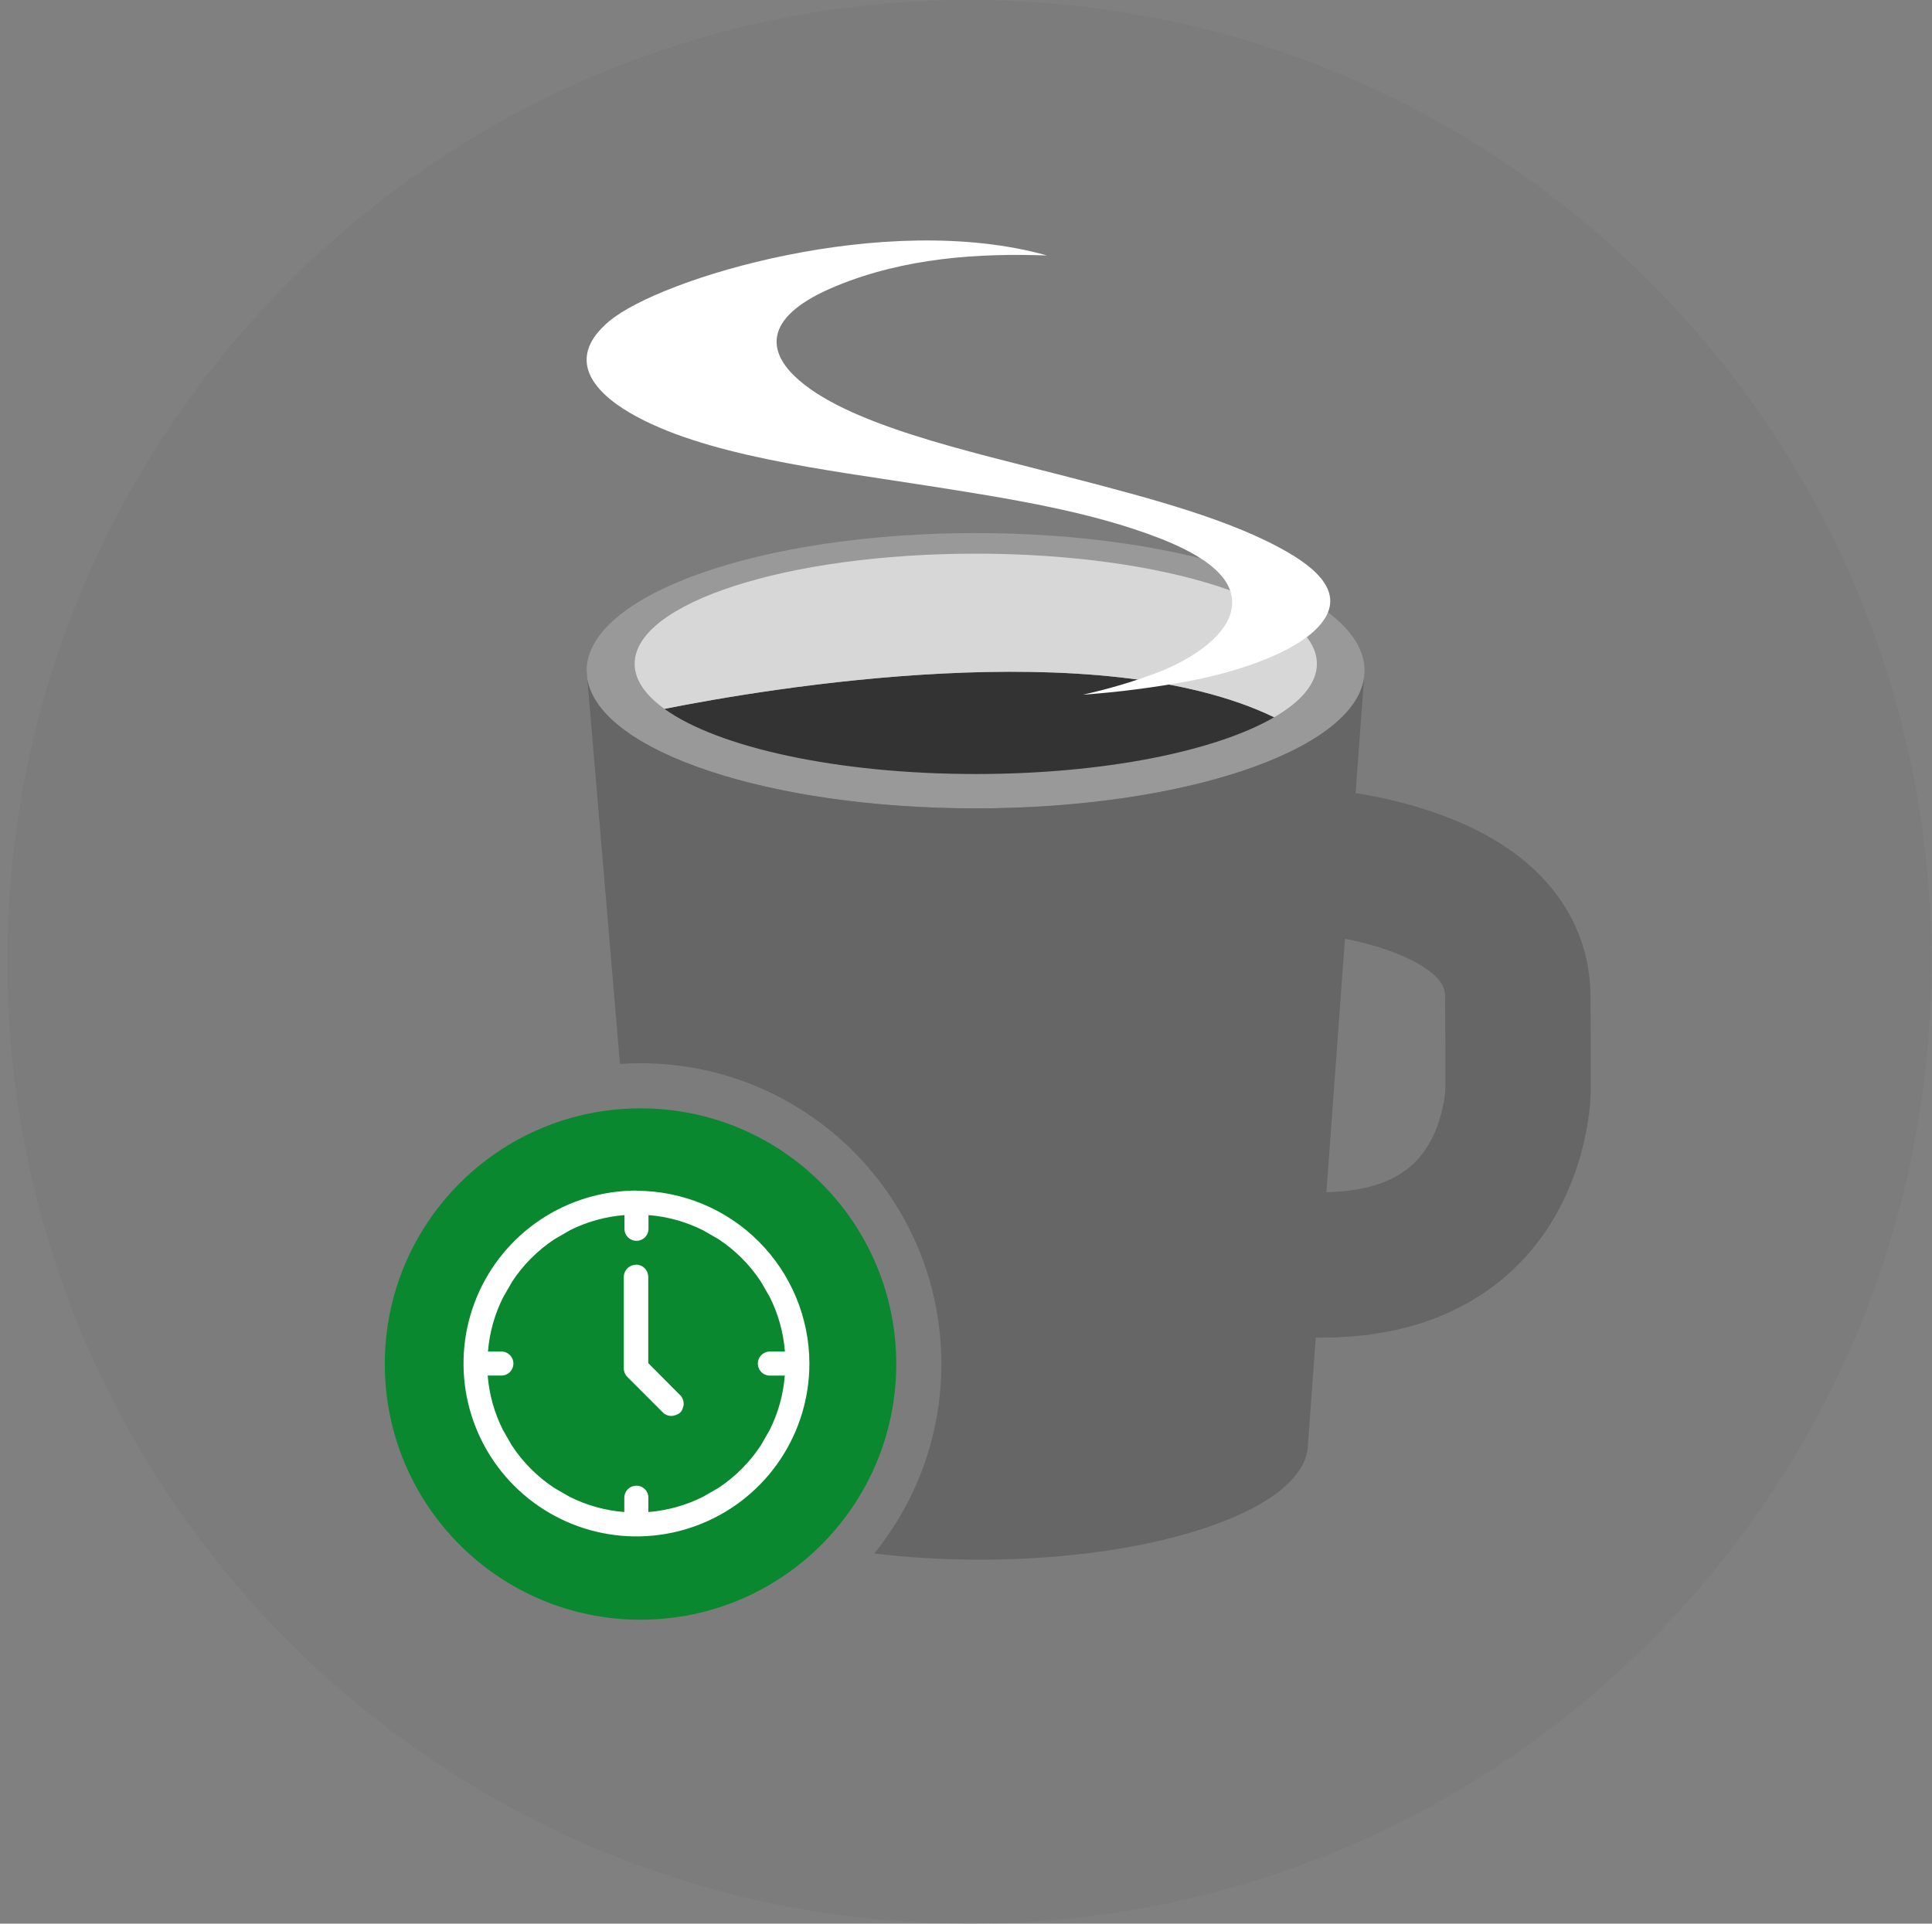 <svg width="241" height="240" viewBox="0 0 241 240" fill="none" xmlns="http://www.w3.org/2000/svg">
<rect x="0" y="0" width="241" height="240" fill="#808080" stroke="none"/>
<path opacity="0.05" d="M120.919 240C187.194 240 240.919 186.274 240.919 120C240.919 53.726 187.194 0 120.919 0C54.645 0 0.919 53.726 0.919 120C0.919 186.274 54.645 240 120.919 240Z" fill="#333333"/>
<path d="M170.219 83.678C170.219 93.164 148.493 100.85 121.696 100.85C94.899 100.85 73.177 93.172 73.177 83.678C73.177 74.183 94.899 66.505 121.696 66.505C148.493 66.505 170.219 74.176 170.219 83.678Z" fill="#999999"/>
<path d="M82.882 88.438C89.535 93.23 104.416 96.566 121.719 96.566C137.732 96.566 151.664 93.709 158.939 89.486C137.049 78.909 95.828 85.866 82.882 88.438Z" fill="#333333"/>
<path d="M164.272 82.818C164.272 75.228 145.222 69.074 121.719 69.074C98.216 69.074 79.166 75.216 79.166 82.818C79.166 84.822 80.502 86.722 82.882 88.438C95.828 85.866 137.049 78.909 158.939 89.486C162.333 87.517 164.272 85.236 164.272 82.818Z" fill="#D7D7D7"/>
<path d="M78.609 51.525C87.724 56.842 102.93 58.593 115.645 60.589C126.011 62.213 136.208 63.833 144.823 67.219C150.044 69.277 154.851 72.279 153.465 76.644C152.551 79.52 148.72 82.253 144.301 83.939C141.291 85.069 138.204 85.983 135.064 86.672C139.55 86.349 144.014 85.773 148.436 84.948C154.486 83.797 160.632 81.605 163.669 78.956C168.276 74.928 165.12 71.542 160.832 69.016C153.776 64.866 143.667 62.213 133.428 59.549C120.851 56.278 105.364 52.972 99.103 46.914C95.701 43.624 95.306 39.389 104.316 35.681C112.893 32.153 122.045 31.569 130.603 31.872C110.451 26.206 82.368 34.706 75.987 40.077C70.67 44.545 73.665 48.642 78.609 51.525Z" fill="white"/>
<path d="M164.272 107.48C164.272 107.48 189.342 109.189 189.334 124.399C189.334 125.167 189.415 136.124 189.334 136.877C188.885 141.292 186.144 159.838 160.848 157.631" stroke="#666666" stroke-width="18.137" stroke-miterlimit="10"/>
<path d="M79.899 202.073C97.517 202.073 111.799 187.791 111.799 170.173C111.799 152.556 97.517 138.274 79.899 138.274C62.282 138.274 48 152.556 48 170.173C48 187.791 62.282 202.073 79.899 202.073Z" fill="#0A882F"/>
<path fill-rule="evenodd" clip-rule="evenodd" d="M73.177 83.678C73.177 84.03 73.207 84.379 73.266 84.726L73.177 83.678ZM170.152 84.585C168.821 93.656 147.635 100.85 121.696 100.85C95.893 100.85 74.796 93.724 73.266 84.726L77.335 132.733C78.183 132.676 79.037 132.646 79.899 132.646C100.625 132.646 117.426 149.448 117.426 170.173C117.426 179.133 114.287 187.359 109.047 193.811C113.191 194.311 117.634 194.583 122.256 194.583C144.85 194.583 163.162 188.098 163.162 180.105L170.152 84.585ZM170.152 84.585C170.196 84.284 170.219 83.982 170.219 83.678L170.152 84.585Z" fill="#666666"/>
<path d="M79.385 191.5C75.156 191.5 71.023 190.246 67.507 187.897C63.991 185.547 61.25 182.208 59.632 178.301C58.014 174.395 57.591 170.096 58.416 165.949C59.24 161.801 61.277 157.992 64.267 155.002C67.257 152.011 71.067 149.975 75.214 149.15C79.361 148.325 83.66 148.749 87.567 150.367C91.473 151.985 94.812 154.725 97.162 158.241C99.511 161.757 100.765 165.891 100.765 170.12C100.759 175.788 98.504 181.223 94.496 185.231C90.488 189.239 85.053 191.494 79.385 191.5ZM60.665 171.429C60.83 173.903 61.489 176.32 62.604 178.535L63.717 180.455C65.118 182.58 66.936 184.398 69.061 185.799L70.981 186.908C73.195 188.02 75.608 188.679 78.08 188.847V186.854C78.08 186.507 78.218 186.174 78.463 185.929C78.709 185.683 79.041 185.545 79.389 185.545C79.561 185.544 79.732 185.576 79.891 185.642C80.051 185.707 80.196 185.803 80.318 185.925C80.44 186.047 80.536 186.192 80.601 186.352C80.667 186.511 80.699 186.682 80.698 186.854V188.847C83.171 188.679 85.586 188.018 87.8 186.904L89.72 185.791C91.842 184.391 93.658 182.574 95.056 180.451L96.17 178.531C97.277 176.318 97.93 173.906 98.089 171.436H96.112C95.778 171.418 95.463 171.273 95.232 171.029C95.002 170.786 94.874 170.464 94.874 170.129C94.874 169.794 95.002 169.472 95.232 169.229C95.463 168.986 95.778 168.84 96.112 168.822H98.108C97.944 166.347 97.283 163.93 96.166 161.716L95.056 159.796C93.655 157.672 91.837 155.856 89.712 154.456L87.793 153.346C85.582 152.234 83.171 151.575 80.702 151.408V153.404C80.684 153.738 80.538 154.053 80.295 154.284C80.052 154.514 79.729 154.642 79.394 154.642C79.06 154.642 78.737 154.514 78.494 154.284C78.251 154.053 78.105 153.738 78.087 153.404V151.408C75.613 151.575 73.197 152.236 70.981 153.35L69.061 154.464C66.938 155.865 65.121 157.683 63.721 159.808L62.612 161.727C61.504 163.94 60.852 166.353 60.692 168.822H62.685C63.019 168.84 63.334 168.986 63.564 169.229C63.795 169.472 63.923 169.794 63.923 170.129C63.923 170.464 63.795 170.786 63.564 171.029C63.334 171.273 63.019 171.418 62.685 171.436L60.665 171.429ZM83.904 176.585C83.553 176.584 83.217 176.446 82.967 176.201L78.414 171.648C78.167 171.397 78.029 171.059 78.03 170.707V159.328C78.048 158.987 78.196 158.667 78.444 158.432C78.691 158.198 79.019 158.067 79.36 158.067C79.701 158.067 80.029 158.198 80.276 158.432C80.524 158.667 80.672 158.987 80.69 159.328V170.154L84.848 174.316C85.034 174.502 85.162 174.739 85.213 174.997C85.264 175.256 85.238 175.524 85.136 175.767C85.035 176.01 84.864 176.218 84.644 176.363C84.425 176.509 84.167 176.586 83.904 176.585Z" fill="white"/>
<path d="M79.385 148.943C83.575 148.946 87.671 150.191 91.153 152.522C94.635 154.852 97.349 158.163 98.95 162.035C100.551 165.908 100.968 170.168 100.148 174.277C99.328 178.386 97.308 182.16 94.344 185.122C91.379 188.083 87.603 190.099 83.493 190.914C79.383 191.73 75.123 191.308 71.252 189.703C67.382 188.097 64.074 185.381 61.747 181.895C59.421 178.41 58.18 174.314 58.181 170.123C58.182 167.34 58.732 164.585 59.798 162.014C60.864 159.443 62.426 157.108 64.395 155.141C66.364 153.174 68.702 151.614 71.273 150.551C73.846 149.487 76.602 148.941 79.385 148.943ZM79.385 154.517C79.09 154.516 78.806 154.399 78.597 154.19C78.388 153.982 78.27 153.699 78.268 153.404V151.204C75.699 151.349 73.187 152.016 70.885 153.166L68.965 154.283C66.815 155.702 64.975 157.542 63.556 159.693L62.439 161.612C61.282 163.912 60.609 166.425 60.462 168.995H62.662C62.946 169.011 63.213 169.136 63.409 169.344C63.604 169.551 63.713 169.825 63.713 170.11C63.713 170.395 63.604 170.669 63.409 170.876C63.213 171.084 62.946 171.209 62.662 171.225H60.462C60.609 173.796 61.282 176.308 62.439 178.608L63.556 180.527C64.973 182.675 66.811 184.514 68.958 185.933L70.877 187.05C73.179 188.204 75.693 188.876 78.264 189.023V186.824C78.265 186.528 78.383 186.245 78.592 186.036C78.802 185.827 79.085 185.71 79.381 185.71C79.528 185.709 79.674 185.737 79.809 185.792C79.945 185.847 80.069 185.929 80.173 186.033C80.277 186.136 80.359 186.26 80.415 186.396C80.471 186.531 80.499 186.677 80.498 186.824V189.023C83.067 188.876 85.578 188.204 87.877 187.05L89.797 185.933C91.944 184.514 93.781 182.675 95.198 180.527L96.315 178.608C97.473 176.309 98.145 173.796 98.289 171.225H96.112C95.96 171.234 95.808 171.212 95.665 171.16C95.522 171.108 95.391 171.027 95.28 170.923C95.169 170.818 95.081 170.692 95.021 170.553C94.96 170.413 94.929 170.262 94.929 170.11C94.929 169.958 94.96 169.807 95.021 169.667C95.081 169.528 95.169 169.402 95.28 169.297C95.391 169.193 95.522 169.112 95.665 169.06C95.808 169.008 95.96 168.986 96.112 168.995H98.308C98.164 166.425 97.492 163.911 96.335 161.612L95.217 159.693C93.8 157.545 91.963 155.706 89.816 154.287L87.896 153.17C85.597 152.016 83.086 151.344 80.517 151.197V153.396C80.517 153.692 80.4 153.975 80.191 154.184C79.983 154.392 79.699 154.51 79.404 154.51L79.385 154.517ZM79.358 158.191C79.663 158.191 79.956 158.313 80.172 158.529C80.388 158.745 80.51 159.038 80.51 159.343V170.246L84.733 174.469C84.868 174.567 84.98 174.693 85.061 174.838C85.142 174.984 85.191 175.145 85.204 175.311C85.218 175.477 85.195 175.644 85.137 175.8C85.079 175.956 84.989 176.098 84.871 176.216C84.753 176.334 84.611 176.425 84.455 176.482C84.299 176.54 84.132 176.563 83.966 176.55C83.8 176.537 83.638 176.488 83.493 176.406C83.348 176.325 83.222 176.213 83.124 176.078L78.529 171.509C78.422 171.404 78.338 171.278 78.281 171.14C78.223 171.001 78.194 170.853 78.195 170.703V159.328C78.195 159.022 78.316 158.729 78.532 158.513C78.748 158.297 79.041 158.176 79.347 158.176L79.358 158.191ZM79.392 148.536C75.126 148.536 70.955 149.801 67.408 152.172C63.86 154.542 61.095 157.911 59.462 161.853C57.83 165.795 57.403 170.132 58.235 174.317C59.067 178.501 61.122 182.345 64.139 185.362C67.156 188.379 70.999 190.433 75.184 191.266C79.369 192.098 83.706 191.671 87.648 190.038C91.59 188.405 94.959 185.64 97.329 182.093C99.699 178.545 100.965 174.375 100.965 170.108C100.952 164.391 98.674 158.913 94.629 154.873C90.584 150.834 85.102 148.563 79.385 148.559L79.392 148.536ZM71.077 153.492C73.206 152.424 75.521 151.779 77.895 151.592V153.381C77.915 153.765 78.081 154.128 78.36 154.393C78.639 154.658 79.01 154.806 79.394 154.806C79.779 154.806 80.15 154.658 80.429 154.393C80.708 154.128 80.874 153.765 80.894 153.381V151.592C83.266 151.779 85.581 152.425 87.708 153.492L89.628 154.598C91.727 155.983 93.523 157.78 94.906 159.881L96.012 161.8C97.083 163.928 97.728 166.244 97.912 168.619H96.112C95.909 168.608 95.706 168.639 95.515 168.71C95.324 168.781 95.149 168.89 95.002 169.03C94.854 169.17 94.737 169.339 94.657 169.526C94.576 169.713 94.535 169.914 94.535 170.118C94.535 170.321 94.576 170.523 94.657 170.71C94.737 170.897 94.854 171.065 95.002 171.206C95.149 171.346 95.324 171.455 95.515 171.525C95.706 171.596 95.909 171.627 96.112 171.617H97.897C97.712 173.99 97.067 176.305 95.997 178.431L94.891 180.351C93.507 182.451 91.711 184.248 89.612 185.634L87.693 186.739C85.565 187.807 83.251 188.452 80.878 188.64V186.851C80.88 186.653 80.842 186.457 80.767 186.275C80.692 186.092 80.582 185.926 80.442 185.787C80.302 185.648 80.136 185.537 79.953 185.463C79.77 185.389 79.575 185.351 79.377 185.353C78.98 185.353 78.599 185.511 78.317 185.792C78.036 186.072 77.877 186.453 77.876 186.851V188.64C75.502 188.453 73.186 187.807 71.058 186.739L69.138 185.634C67.04 184.248 65.244 182.451 63.859 180.351L62.754 178.431C61.676 176.305 61.024 173.989 60.834 171.613H62.619C63.004 171.594 63.366 171.427 63.631 171.148C63.897 170.869 64.045 170.499 64.045 170.114C64.045 169.729 63.897 169.359 63.631 169.08C63.366 168.801 63.004 168.634 62.619 168.615H60.869C61.058 166.24 61.711 163.925 62.788 161.8L63.894 159.881C65.278 157.781 67.074 155.984 69.173 154.598L71.092 153.492H71.077ZM79.347 157.792C78.939 157.792 78.549 157.954 78.261 158.242C77.973 158.53 77.811 158.921 77.811 159.328V170.703C77.811 171.107 77.972 171.495 78.256 171.782L82.805 176.331C83.101 176.56 83.469 176.673 83.841 176.649C84.214 176.626 84.565 176.468 84.829 176.204C85.093 175.941 85.253 175.591 85.277 175.218C85.302 174.846 85.19 174.477 84.963 174.181L80.863 170.058V159.309C80.863 158.901 80.701 158.511 80.413 158.223C80.125 157.935 79.734 157.773 79.327 157.773L79.347 157.792Z" fill="white"/>
</svg>
